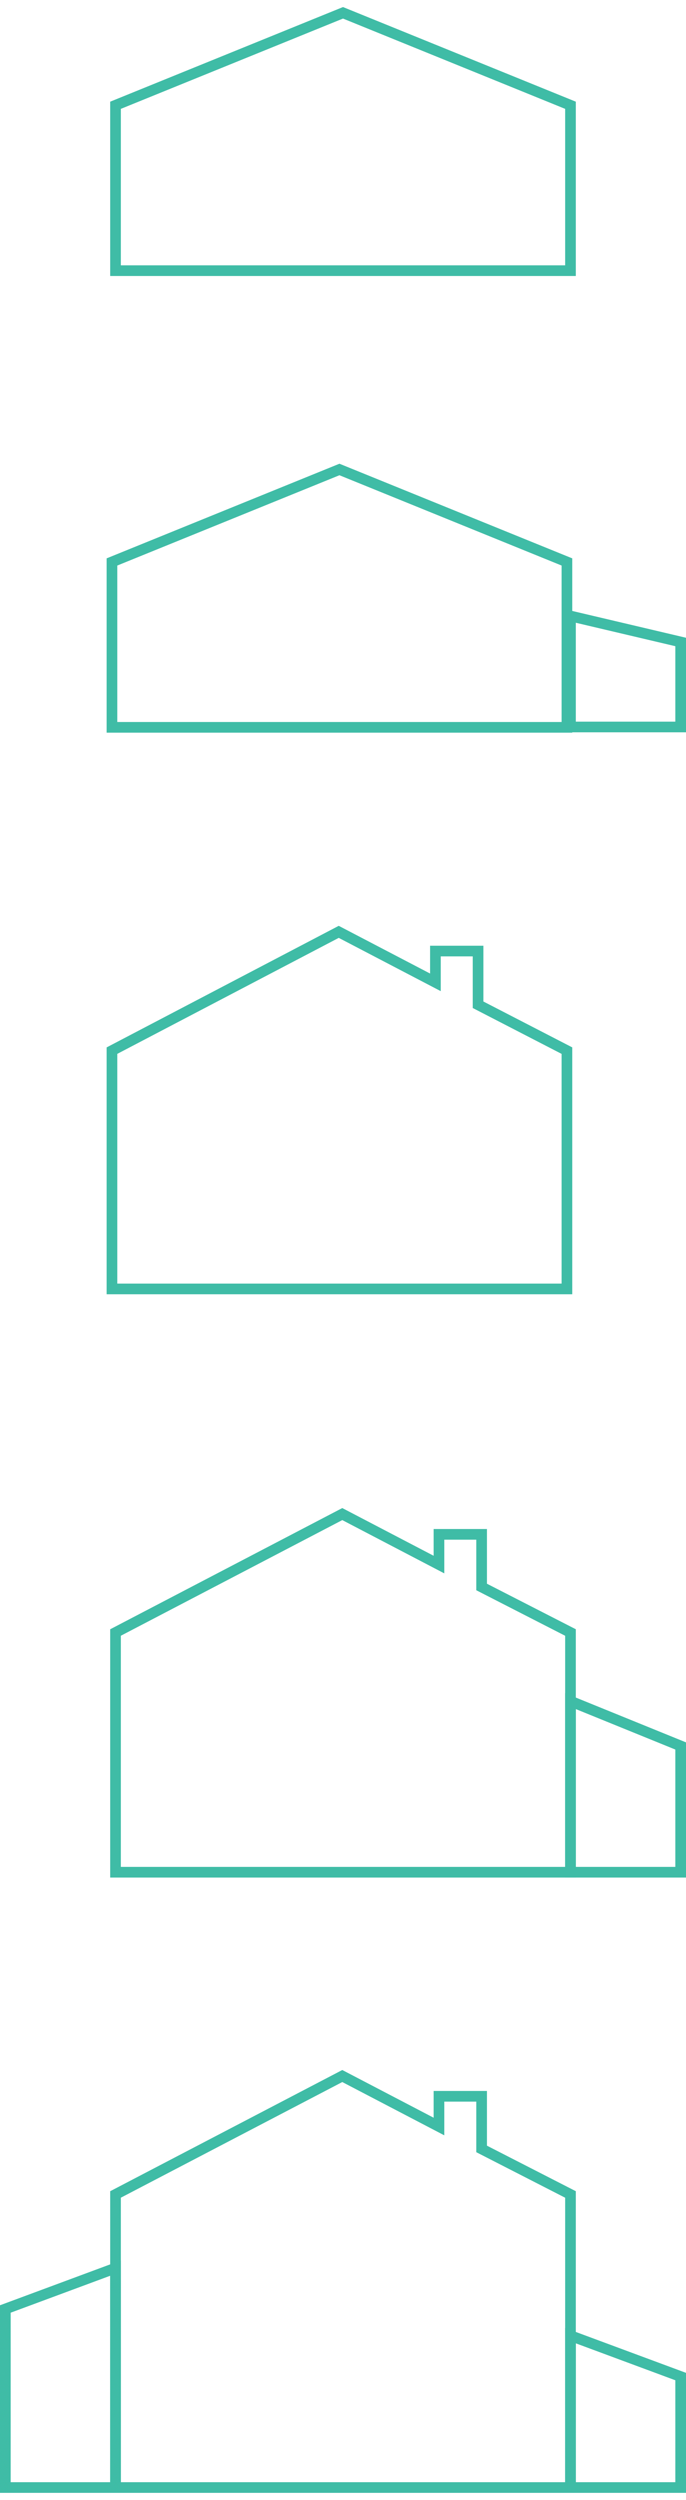 <?xml version="1.0" encoding="utf-8"?>
<!-- Generator: Adobe Illustrator 20.0.0, SVG Export Plug-In . SVG Version: 6.00 Build 0)  -->
<svg version="1.1" id="_x2014_лой_x5F_3" xmlns="http://www.w3.org/2000/svg" xmlns:xlink="http://www.w3.org/1999/xlink"
	 x="0px" y="0px" viewBox="0 0 193 702.9" style="enable-background:new 0 0 193 702.9;" xml:space="preserve">
<style type="text/css">
	.st0{fill:none;stroke:#3FBCA6;stroke-width:3;stroke-linecap:round;stroke-miterlimit:10;}
</style>
<g>
	<polygon class="st0" points="160.5,76.1 32.5,76.1 32.5,29.6 96.5,3.6 160.5,29.6 	"/>
</g>
<g>
	<polygon class="st0" points="159.5,204.5 31.5,204.5 31.5,158 95.5,132 159.5,158 	"/>
	<polygon class="st0" points="160.5,173.2 191.5,180.5 191.5,204.4 160.5,204.4 	"/>
</g>
<g>
	<polygon class="st0" points="134.5,282.5 134.5,267.4 122.5,267.4 122.5,276.2 95.3,262 31.5,295.4 31.5,362.4 159.5,362.4 
		159.5,295.4 	"/>
</g>
<g>
	<polygon class="st0" points="160.5,478.3 191.5,490.9 191.5,526.4 160.5,526.4 	"/>
	<polygon class="st0" points="135.5,446.2 135.5,431.4 123.5,431.4 123.5,439.9 96.3,425.7 32.5,459 32.5,526.4 160.5,526.4 
		160.5,459 	"/>
</g>
<g>
	<polygon class="st0" points="135.5,604.2 135.5,589.4 123.5,589.4 123.5,597.9 96.3,583.7 32.5,617 32.5,699.4 160.5,699.4 
		160.5,617 	"/>
	<polygon class="st0" points="1.5,699.4 32.5,699.4 32.5,637.7 1.5,649.2 	"/>
	<polygon class="st0" points="191.5,699.4 160.5,699.4 160.5,656.7 191.5,668.2 	"/>
</g>
</svg>
